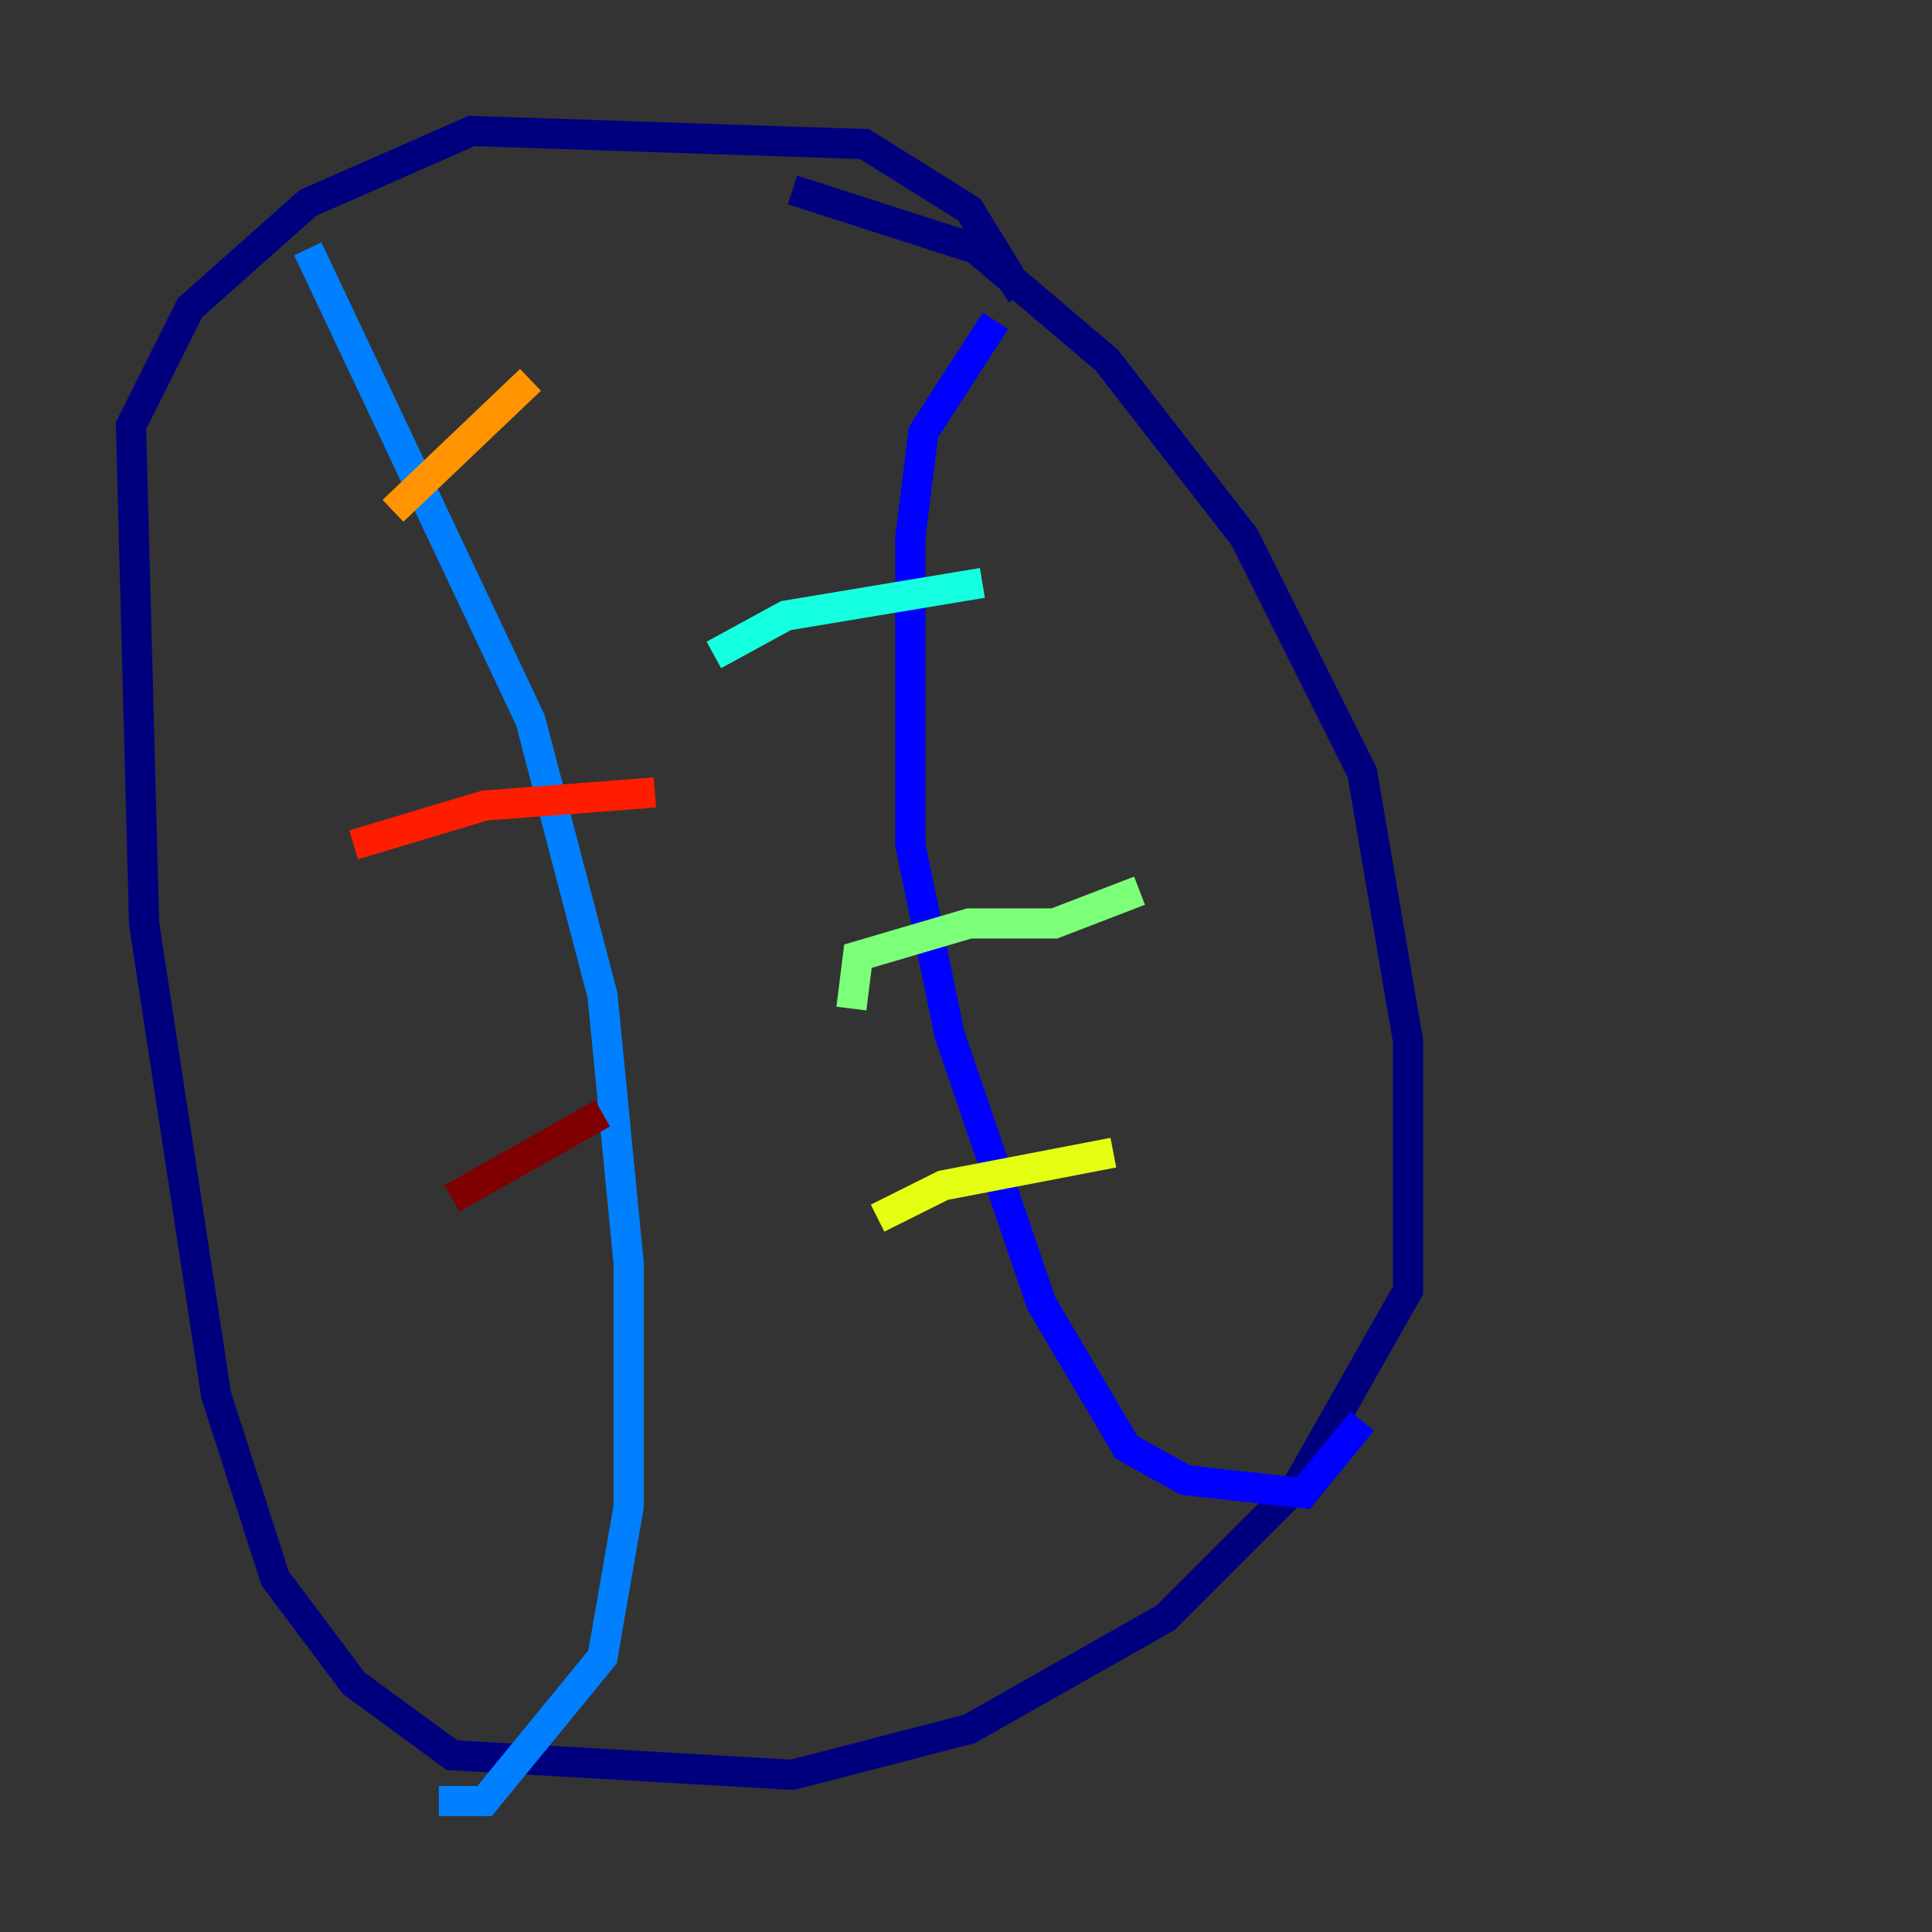 <?xml version="1.0" encoding="utf-8" ?>
<svg baseProfile="tiny" height="128" version="1.2" viewBox="0,0,128,128" width="128" xmlns="http://www.w3.org/2000/svg" xmlns:ev="http://www.w3.org/2001/xml-events" xmlns:xlink="http://www.w3.org/1999/xlink"><rect x="0" y="0" width="128" height="128" fill="#333333" stroke="none"/><defs /><polyline fill="none" points="52.502,12.583 64.651,16.488 73.329,23.864 82.441,35.58 90.251,51.2 93.288,68.99 93.288,85.478 85.912,98.495 77.234,107.173 64.217,114.549 52.502,117.586 29.939,116.285 23.43,111.512 18.224,104.57 14.319,92.42 9.546,61.18 8.678,28.203 12.583,20.393 20.393,13.451 31.241,8.678 57.275,9.546 64.217,13.885 67.688,19.525" stroke="#00007f" stroke-width="2" /><polyline fill="none" points="65.953,21.261 61.18,28.637 60.312,35.58 60.312,55.973 62.915,68.556 68.99,86.346 74.63,95.891 78.536,98.061 86.346,98.929 90.251,94.156" stroke="#0000ff" stroke-width="2" /><polyline fill="none" points="20.393,16.488 35.146,47.729 39.919,65.953 41.654,83.742 41.654,99.797 39.919,109.776 32.108,119.322 29.071,119.322" stroke="#0080ff" stroke-width="2" /><polyline fill="none" points="65.085,38.617 52.068,40.786 47.295,43.39" stroke="#15ffe1" stroke-width="2" /><polyline fill="none" points="75.498,59.01 69.858,61.18 64.217,61.18 56.841,63.349 56.407,66.82" stroke="#7cff79" stroke-width="2" /><polyline fill="none" points="73.763,76.366 62.481,78.536 58.142,80.705" stroke="#e4ff12" stroke-width="2" /><polyline fill="none" points="35.146,25.166 26.034,33.844" stroke="#ff9400" stroke-width="2" /><polyline fill="none" points="43.39,52.502 32.108,53.37 23.43,55.973" stroke="#ff1d00" stroke-width="2" /><polyline fill="none" points="39.919,73.763 29.939,79.403" stroke="#7f0000" stroke-width="2" /></svg>